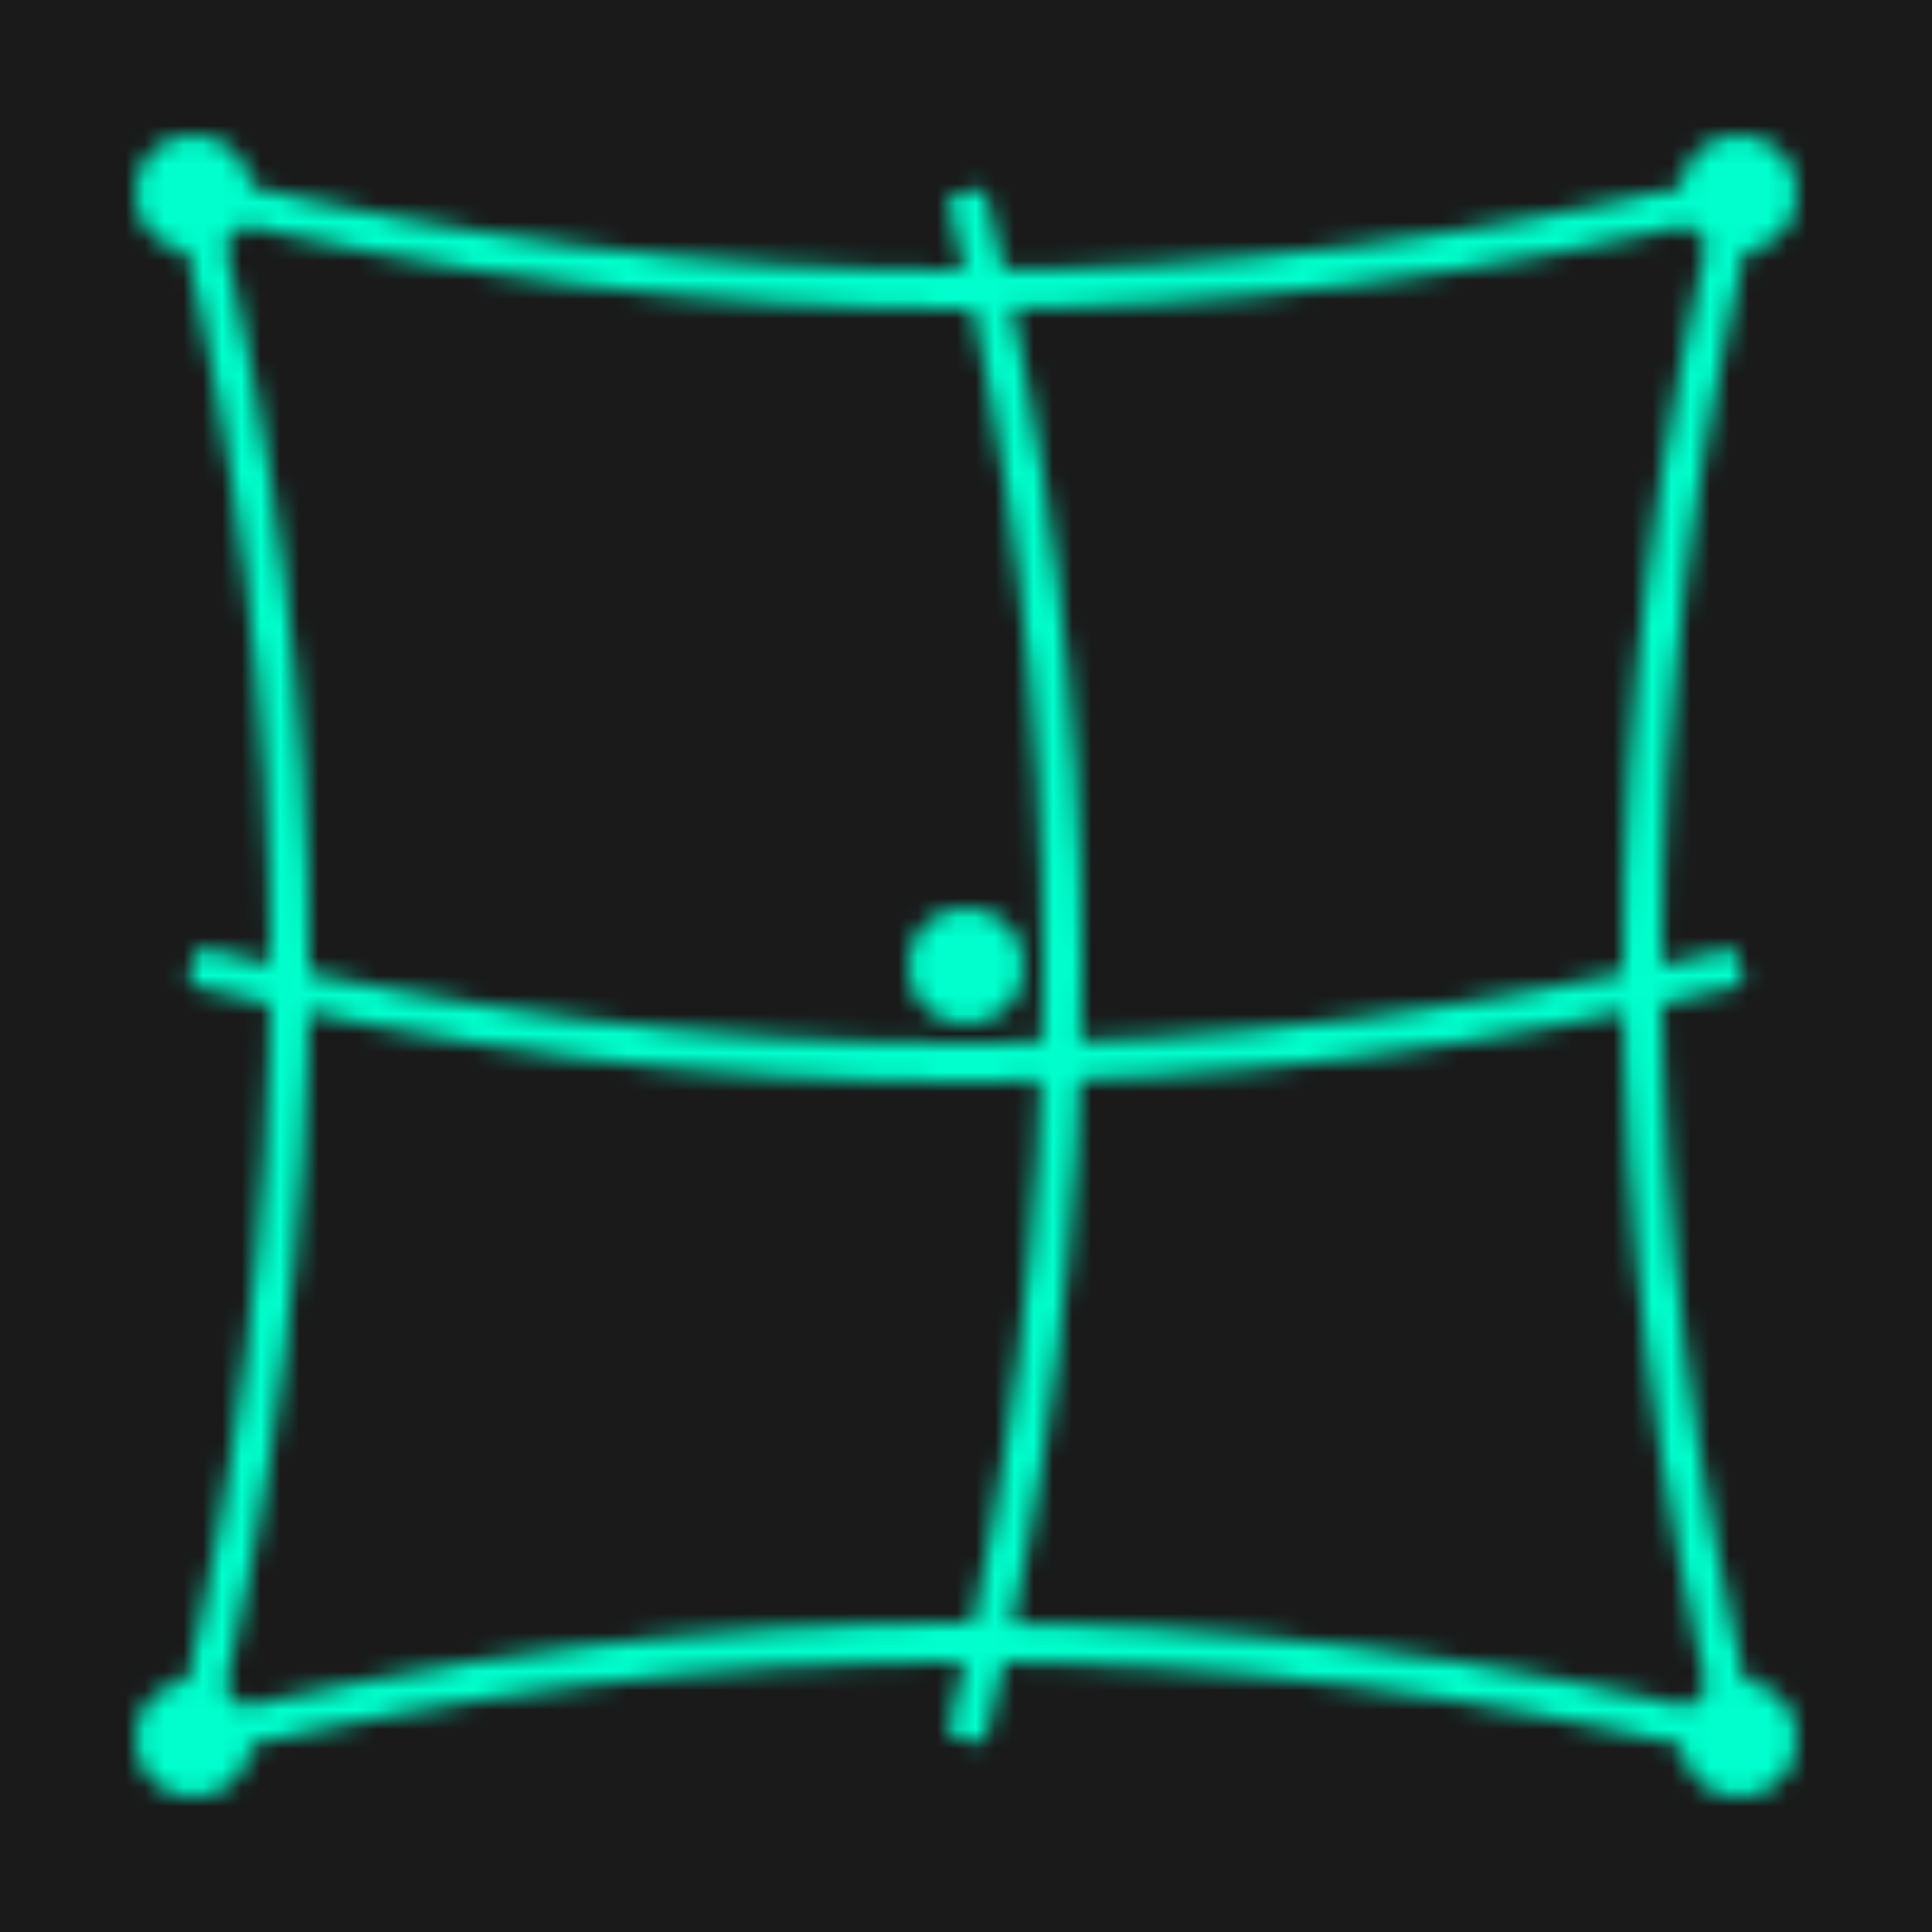 <svg width="100" height="100" xmlns="http://www.w3.org/2000/svg">
    <defs>
        <pattern id="circuitPattern" patternUnits="userSpaceOnUse" width="100" height="100">
            <rect width="100" height="100" fill="#1a1a1a" />
            <!-- Circuit paths -->
            <path d="M10 10 Q20 50 10 90" stroke="#00ffcc" stroke-width="2" fill="none" />
            <path d="M10 10 Q50 20 90 10" stroke="#00ffcc" stroke-width="2" fill="none" />
            <path d="M90 10 Q80 50 90 90" stroke="#00ffcc" stroke-width="2" fill="none" />
            <path d="M10 90 Q50 80 90 90" stroke="#00ffcc" stroke-width="2" fill="none" />
            
            <!-- More paths for interconnection -->
            <path d="M10 50 Q50 60 90 50" stroke="#00ffcc" stroke-width="2" fill="none" />
            <path d="M50 10 Q60 50 50 90" stroke="#00ffcc" stroke-width="2" fill="none" />
            
            <!-- Circuit nodes -->
            <circle cx="10" cy="10" r="3" fill="#00ffcc" />
            <circle cx="90" cy="10" r="3" fill="#00ffcc" />
            <circle cx="90" cy="90" r="3" fill="#00ffcc" />
            <circle cx="10" cy="90" r="3" fill="#00ffcc" />
            <circle cx="50" cy="50" r="3" fill="#00ffcc" />
        </pattern>
    </defs>
    <rect width="100" height="100" fill="url(#circuitPattern)" />
</svg>
